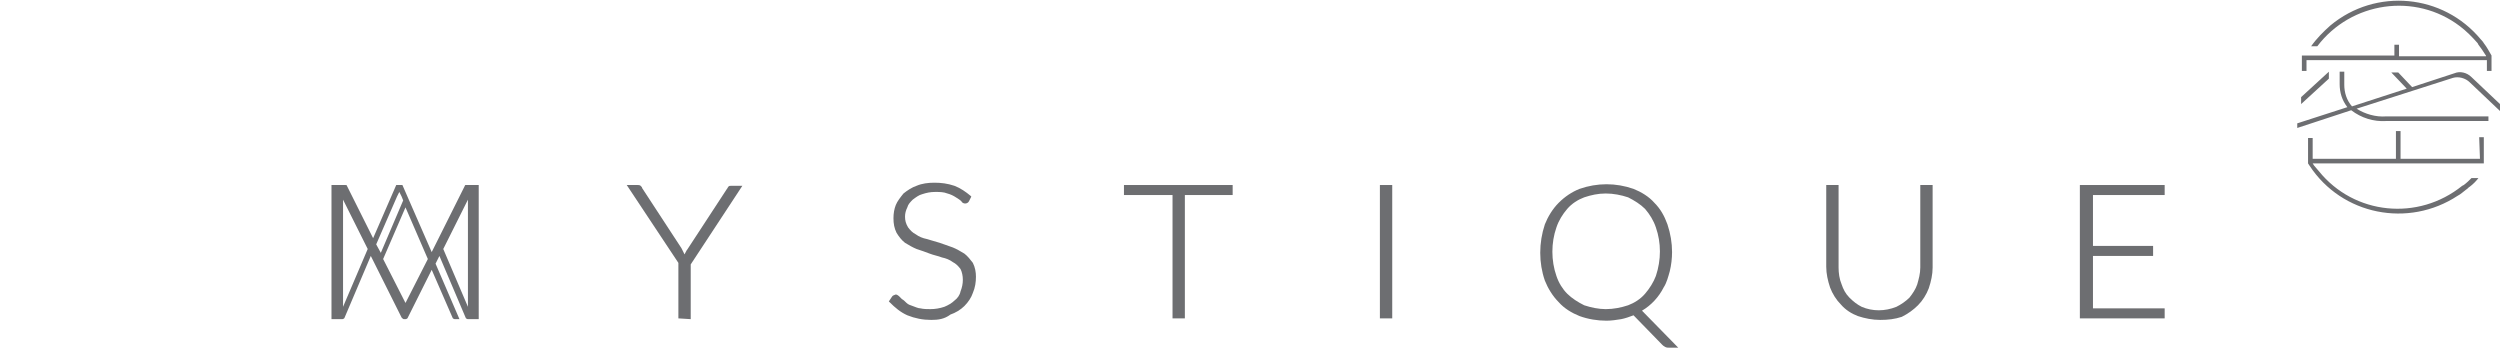 <?xml version="1.0" encoding="utf-8"?>
<!-- Generator: Adobe Illustrator 23.0.1, SVG Export Plug-In . SVG Version: 6.00 Build 0)  -->
<svg version="1.1" id="Layer_1" xmlns="http://www.w3.org/2000/svg" xmlns:xlink="http://www.w3.org/1999/xlink" x="0px" y="0px"
	 viewBox="0 0 324.3 45.1" style="enable-background:new 0 0 324.3 45.1;" xml:space="preserve">
<style type="text/css">
	.st0{fill:#6D6E71;}
</style>
<title>Asset 11</title>
<g>
	<g id="Layer_1-2">
		<path class="st0" d="M88,41.3v-7.2L81.3,24h1.4c0.1,0,0.3,0,0.4,0.1c0.1,0.1,0.2,0.2,0.2,0.3l5.1,7.8c0.1,0.2,0.2,0.4,0.3,0.6
			l0.1,0.2l0.1-0.2c0.1-0.2,0.2-0.4,0.3-0.5l5.1-7.8c0.1-0.1,0.1-0.2,0.2-0.3c0.1-0.1,0.2-0.1,0.4-0.1h1.4l-6.7,10.2v7.1L88,41.3z"
			/>
		<path class="st0" d="M120.8,41.5c-1.1,0-2.1-0.2-3.1-0.6c-0.9-0.4-1.6-1-2.3-1.7l-0.1-0.1l0.4-0.6c0.1-0.2,0.3-0.2,0.5-0.3
			c0.1,0,0.3,0.1,0.4,0.2l0.4,0.4c0.2,0.1,0.4,0.3,0.6,0.5c0.2,0.2,0.5,0.3,0.8,0.4c0.3,0.1,0.7,0.3,1,0.3c0.4,0.1,0.9,0.1,1.3,0.1
			c0.6,0,1.2-0.1,1.8-0.3c0.5-0.2,1-0.5,1.3-0.8c0.4-0.3,0.7-0.7,0.8-1.2c0.2-0.5,0.3-1,0.3-1.5c0-0.5-0.1-1-0.3-1.4
			c-0.3-0.4-0.6-0.7-1-0.9c-0.4-0.3-0.9-0.5-1.4-0.6c-0.5-0.2-1.1-0.3-1.6-0.5s-1.1-0.4-1.7-0.6c-0.5-0.2-1-0.5-1.5-0.8
			c-0.4-0.3-0.8-0.8-1.1-1.3c-0.3-0.6-0.4-1.2-0.4-1.9c0-0.6,0.1-1.2,0.3-1.7c0.2-0.5,0.6-1,1-1.5c0.5-0.4,1.1-0.8,1.7-1
			c0.7-0.3,1.5-0.4,2.3-0.4c0.9,0,1.7,0.1,2.6,0.4c0.8,0.3,1.5,0.8,2.1,1.3l0.1,0.1l-0.3,0.6c-0.1,0.2-0.3,0.3-0.5,0.3
			c-0.2,0-0.4-0.1-0.5-0.3c-0.2-0.2-0.4-0.3-0.7-0.5c-0.3-0.2-0.7-0.4-1.1-0.5c-0.5-0.2-1-0.2-1.6-0.2c-0.6,0-1.1,0.1-1.7,0.3
			c-0.4,0.1-0.8,0.4-1.2,0.7c-0.3,0.3-0.6,0.6-0.7,1c-0.2,0.4-0.3,0.8-0.3,1.2c0,0.5,0.1,0.9,0.4,1.4c0.3,0.4,0.6,0.7,1,0.9
			c0.4,0.3,0.9,0.5,1.4,0.6l1.7,0.5c0.6,0.2,1.1,0.4,1.7,0.6c0.5,0.2,1,0.5,1.5,0.8c0.4,0.3,0.8,0.8,1.1,1.2
			c0.3,0.6,0.4,1.2,0.4,1.8c0,0.7-0.1,1.4-0.4,2.1c-0.2,0.6-0.6,1.2-1.1,1.7c-0.5,0.5-1.2,0.9-1.8,1.1
			C122.5,41.4,121.7,41.5,120.8,41.5z"/>
		<polygon class="st0" points="152.1,41.3 152.1,25.3 145.8,25.3 145.8,24 159.9,24 159.9,25.3 153.7,25.3 153.7,41.3 		"/>
		<rect x="179" y="24" class="st0" width="1.6" height="17.3"/>
		<path class="st0" d="M216.5,45.1c-0.2,0-0.3,0-0.5-0.1c-0.2-0.1-0.3-0.2-0.4-0.3l-3.7-3.8c-0.5,0.2-1.1,0.4-1.6,0.5
			c-0.6,0.1-1.3,0.2-1.9,0.2c-1.2,0-2.4-0.2-3.5-0.6c-1-0.4-2-1-2.7-1.8c-0.8-0.8-1.4-1.8-1.8-2.8c-0.8-2.3-0.8-4.9,0-7.3
			c0.4-1,1-2,1.8-2.8c0.8-0.8,1.7-1.4,2.7-1.8c2.3-0.8,4.7-0.8,7,0c1,0.4,2,1,2.7,1.8c0.8,0.8,1.3,1.7,1.7,2.8
			c0.4,1.2,0.6,2.4,0.6,3.6c0,0.8-0.1,1.7-0.3,2.5c-0.2,0.7-0.4,1.5-0.8,2.1c-0.6,1.2-1.6,2.3-2.8,3l4.8,4.9H216.5z M208.3,25.1
			c-1,0-1.9,0.2-2.8,0.5c-0.8,0.3-1.6,0.8-2.2,1.5c-0.6,0.7-1.1,1.5-1.4,2.4c-0.7,2-0.7,4.3,0,6.3c0.3,0.9,0.8,1.7,1.4,2.3
			c0.6,0.6,1.4,1.1,2.2,1.5c0.9,0.3,1.9,0.5,2.8,0.5c1,0,2-0.2,2.9-0.5c0.8-0.3,1.6-0.8,2.2-1.5c0.6-0.7,1.1-1.5,1.4-2.3
			c0.7-2.1,0.7-4.3,0-6.3c-0.3-0.9-0.8-1.7-1.4-2.4c-0.6-0.6-1.4-1.1-2.2-1.5C210.3,25.3,209.3,25.1,208.3,25.1L208.3,25.1z"/>
		<path class="st0" d="M243.9,41.5c-1,0-2-0.2-2.9-0.5c-0.8-0.3-1.6-0.8-2.2-1.5c-0.6-0.6-1.1-1.4-1.4-2.2c-0.3-0.9-0.5-1.8-0.5-2.7
			V24h1.6v10.7c0,0.7,0.1,1.5,0.4,2.2c0.2,0.6,0.5,1.2,1,1.7c0.5,0.5,1,0.9,1.6,1.2c1.4,0.6,3,0.6,4.5,0c0.6-0.3,1.2-0.7,1.7-1.2
			c0.4-0.5,0.8-1.1,1-1.7c0.2-0.7,0.4-1.4,0.4-2.2V24h1.6v10.7c0,0.9-0.2,1.8-0.5,2.7c-0.3,0.8-0.8,1.6-1.4,2.2
			c-0.6,0.6-1.3,1.1-2.1,1.5C245.8,41.4,244.9,41.5,243.9,41.5z"/>
		<polygon class="st0" points="269.8,41.3 269.8,24 280.8,24 280.8,25.3 271.5,25.3 271.5,31.9 279.3,31.9 279.3,33.2 271.5,33.2 
			271.5,40 280.8,40 280.8,41.3 		"/>
		<path class="st0" d="M60.4,24c-0.1,0-0.1,0.1-0.1,0.1l-4.3,8.6L52.2,24h-0.8l-3,6.9L45,24.1c0-0.1-0.1-0.1-0.2-0.1
			c-0.1,0-0.1,0-0.2,0H43v17.4h1.4c0.1,0,0.3-0.1,0.3-0.2l3.4-8l4,8c0.1,0.1,0.2,0.2,0.3,0.2h0.2c0.1,0,0.3-0.1,0.3-0.2l3.1-6.2
			l2.7,6.2c0,0.1,0.2,0.2,0.3,0.2h0.6l-3.1-7.2l0.5-1l3.4,8c0,0.1,0.2,0.2,0.3,0.2h1.4V24h-1.7C60.5,24,60.4,24,60.4,24z M44.5,39.8
			V25.9l3.2,6.4L44.5,39.8z M48.8,31.7l2.7-6.2l0.3-0.6l0.3,0.6l0.2,0.5l-2.9,6.8L48.8,31.7z M52.6,39.3l-2.9-5.7l2.9-6.7l2.9,6.7
			L52.6,39.3z M60.7,39.8l-3.2-7.5l3.2-6.4V39.8z"/>
		<path class="st0" d="M299.3,7.8h23.3v1.4h0.6v-2l0,0c-0.3-0.5-0.6-1.1-1-1.6c-0.1-0.2-0.4-0.5-0.4-0.5c-4.9-5.9-13.6-6.7-19.5-1.8
			c-0.9,0.8-1.8,1.7-2.5,2.7h0.8c4.4-5.8,12.7-7,18.5-2.6c0.8,0.6,1.6,1.4,2.3,2.2l0.1,0.2c0.3,0.4,0.6,0.8,0.9,1.3
			c0,0,0.1,0.1,0.1,0.2h-11.3V5.8h-0.6v1.4h-12v2h0.6V7.8z"/>
		<polygon class="st0" points="302.1,9.3 298.5,12.6 298.5,13.5 302.1,10.2 		"/>
		<path class="st0" d="M321.7,20.6h-10.3V17h-0.6v3.6H300v-2.7h-0.6v3.3l0,0l0.2,0.3c4.2,6.4,12.8,8.1,19.2,3.9
			c0.4-0.2,0.7-0.5,1.1-0.8l0,0c0.2-0.1,0.3-0.3,0.5-0.4c0.4-0.3,0.8-0.7,1.1-1.1h-0.9c-0.3,0.3-0.6,0.6-1,0.9l-0.2,0.1
			c-5.7,4.6-14,3.8-18.6-1.9c-0.2-0.2-0.4-0.5-0.6-0.7l-0.2-0.3h22.2v-3.4h-0.6L321.7,20.6z"/>
		<path class="st0" d="M320.4,10.7l3.9,3.7v-0.9l-3.7-3.5c-0.6-0.6-1.5-0.8-2.2-0.5l-5.5,1.8l-1.8-1.9h-0.9l2,2.1l-7.1,2.3
			c-0.7-0.8-1-1.8-1-2.8V9.3h-0.6v1.6c0,1.1,0.3,2.1,1,3l-6.5,2.1v0.6l7-2.3c1.3,1,2.9,1.5,4.5,1.4h13.3v-0.6h-13.3
			c-1.3,0.1-2.7-0.3-3.8-1l12.5-4C318.9,9.9,319.8,10.1,320.4,10.7z"/>
	</g>
</g>
</svg>
